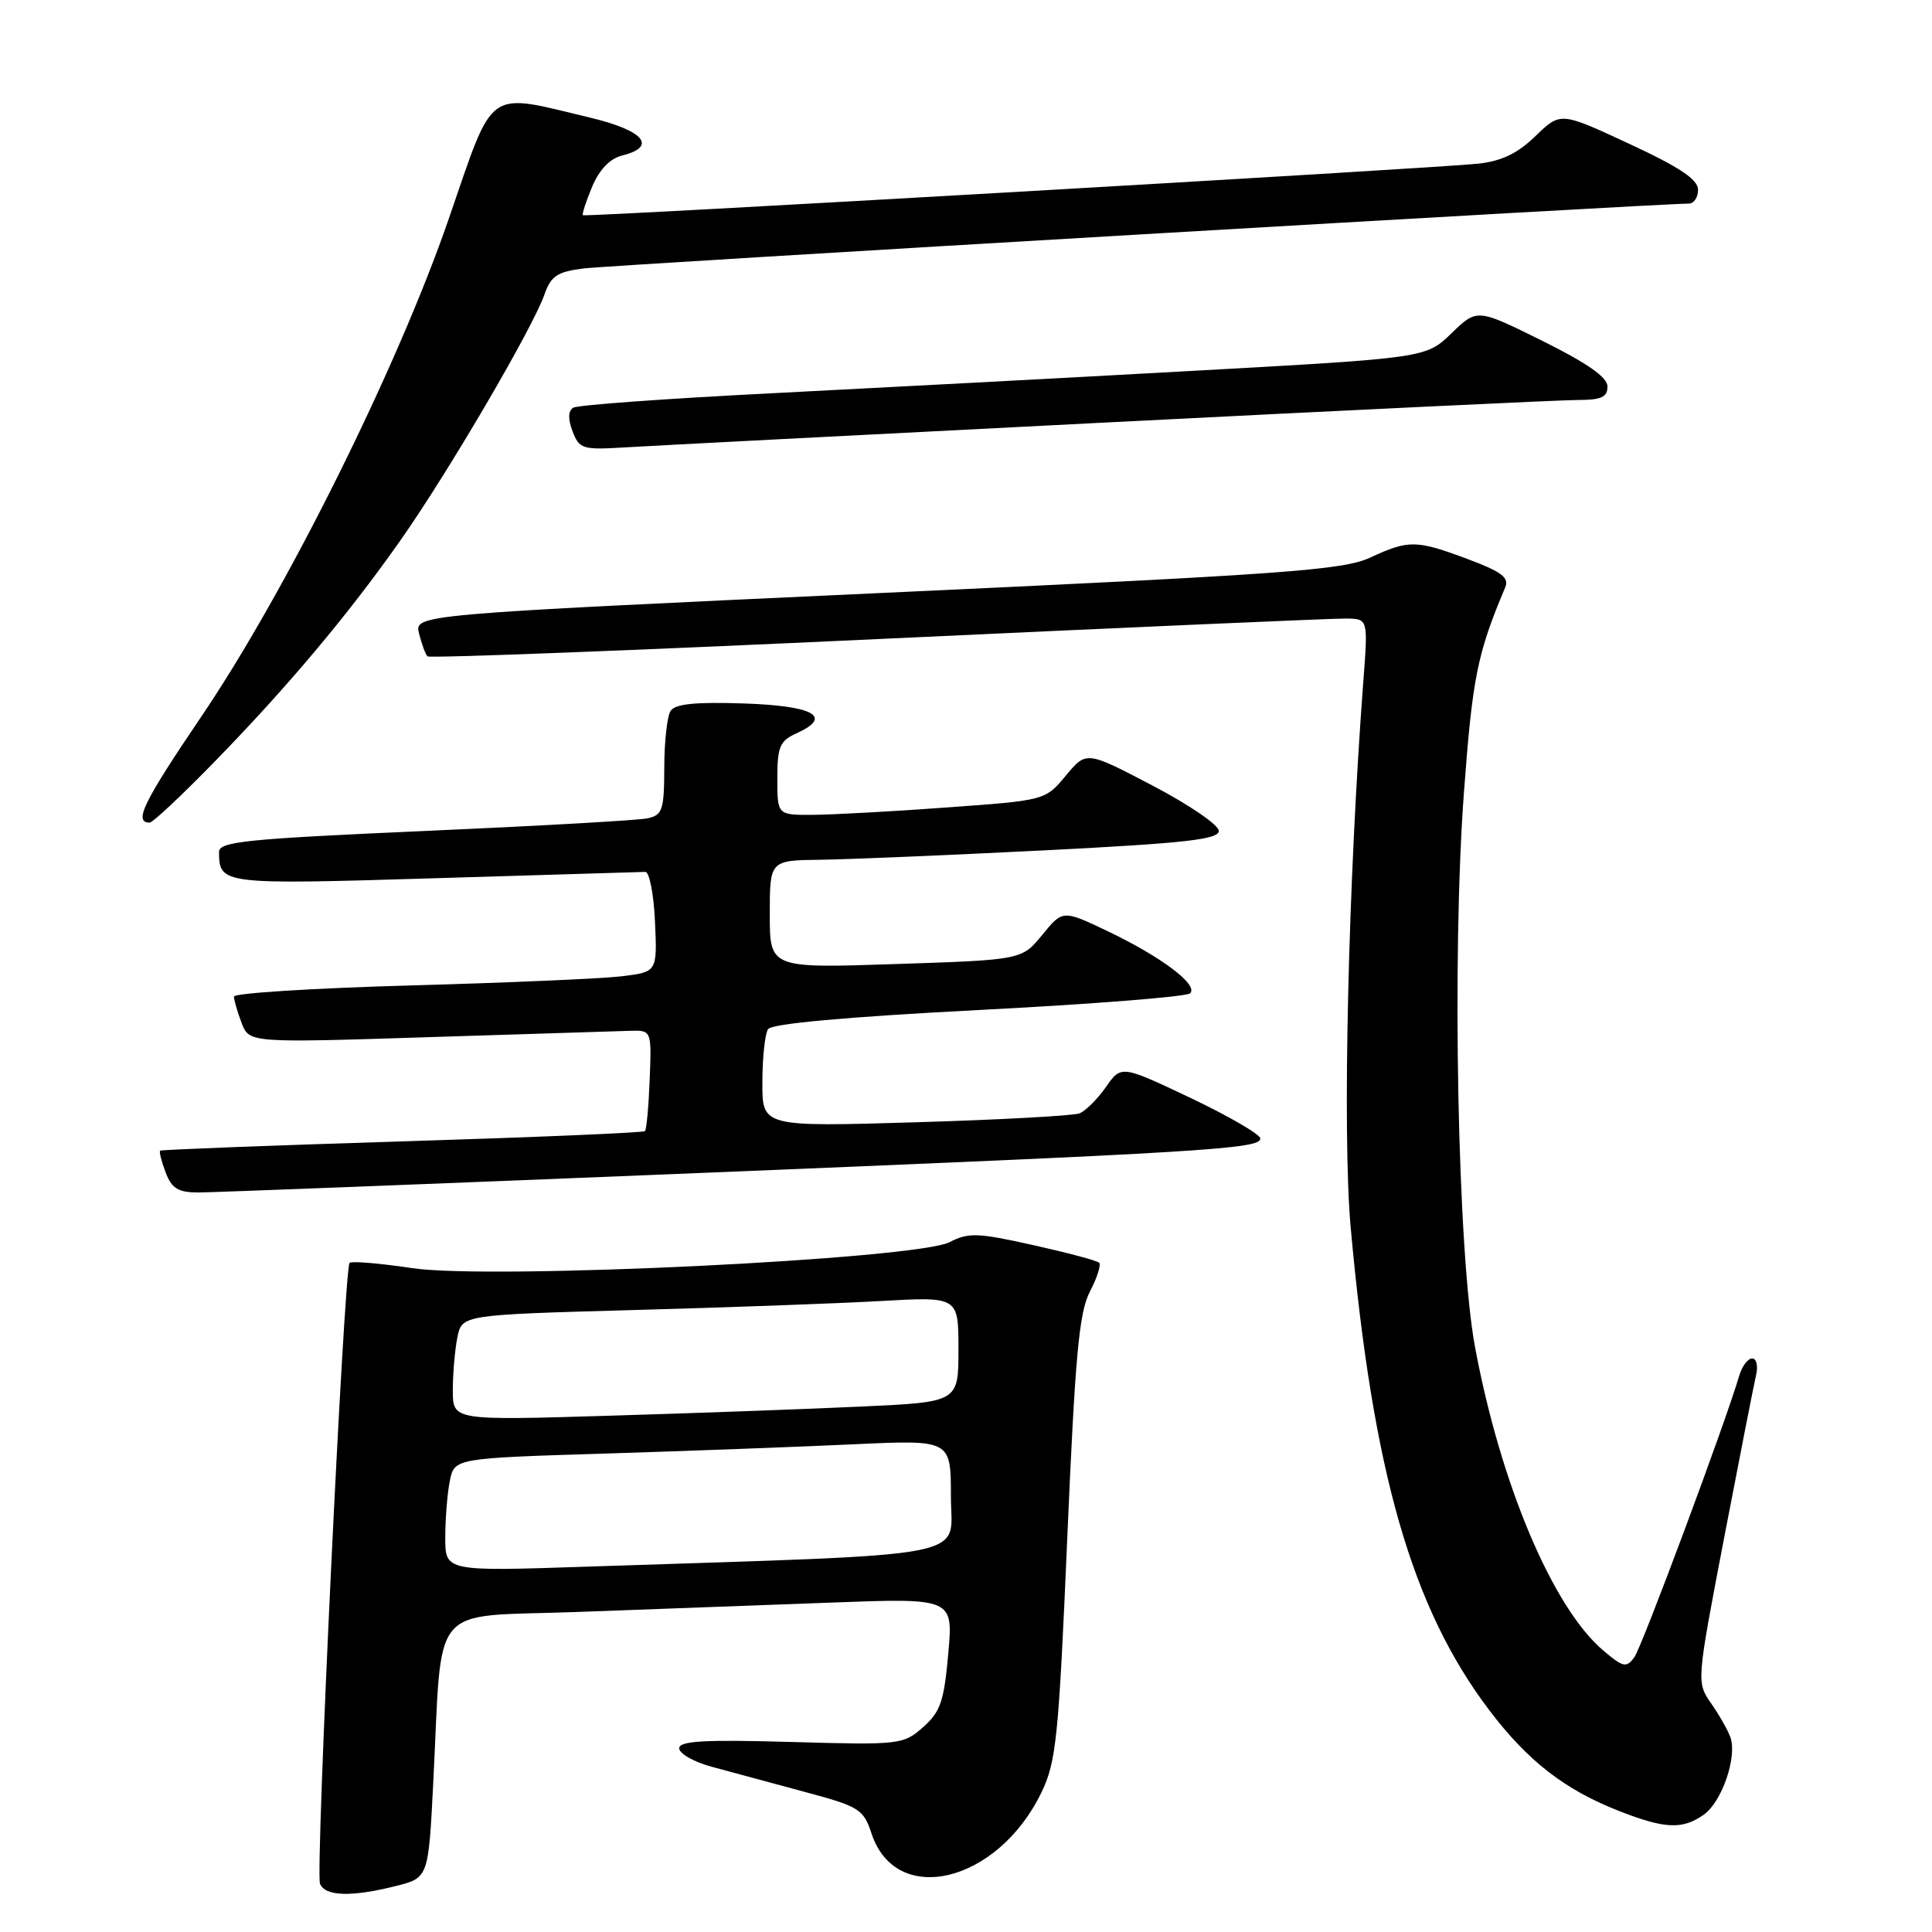 <?xml version="1.0" encoding="UTF-8" standalone="no"?>
<!DOCTYPE svg PUBLIC "-//W3C//DTD SVG 1.1//EN" "http://www.w3.org/Graphics/SVG/1.1/DTD/svg11.dtd" >
<svg xmlns="http://www.w3.org/2000/svg" xmlns:xlink="http://www.w3.org/1999/xlink" version="1.1" viewBox="0 0 256 256">
 <g >
 <path fill="currentColor"
d=" M 52.44 249.91 C 56.77 248.82 56.77 248.82 57.41 236.16 C 58.65 211.92 56.64 214.31 76.33 213.60 C 85.77 213.25 100.88 212.69 109.91 212.36 C 126.31 211.74 126.31 211.74 125.65 219.12 C 125.09 225.44 124.61 226.84 122.30 228.87 C 119.68 231.18 119.25 231.23 104.81 230.82 C 93.32 230.49 90.00 230.68 90.00 231.66 C 90.00 232.35 91.91 233.45 94.25 234.09 C 96.59 234.73 102.06 236.21 106.42 237.38 C 113.90 239.38 114.40 239.69 115.50 243.00 C 118.76 252.76 132.20 249.48 137.99 237.52 C 139.96 233.46 140.28 230.26 141.42 203.77 C 142.46 179.65 142.98 173.91 144.41 171.16 C 145.37 169.32 145.92 167.59 145.65 167.32 C 145.37 167.04 141.43 165.99 136.89 164.98 C 129.55 163.34 128.33 163.30 125.83 164.59 C 121.43 166.86 65.09 169.59 54.65 168.04 C 50.33 167.39 46.59 167.08 46.32 167.34 C 45.60 168.07 41.78 247.98 42.40 249.59 C 43.04 251.28 46.56 251.39 52.44 249.91 Z  M 225.74 240.47 C 228.16 238.78 230.22 232.78 229.28 230.18 C 228.95 229.25 227.80 227.24 226.73 225.70 C 224.79 222.90 224.79 222.90 228.47 203.70 C 230.50 193.14 232.39 183.49 232.68 182.25 C 232.98 181.01 232.75 180.00 232.18 180.00 C 231.60 180.00 230.84 181.01 230.47 182.25 C 228.60 188.61 217.57 218.20 216.56 219.59 C 215.50 221.03 215.08 220.94 212.44 218.70 C 205.75 213.03 198.84 196.69 195.45 178.50 C 193.15 166.19 192.36 126.71 193.98 105.00 C 195.11 89.76 195.75 86.59 199.44 77.85 C 200.00 76.53 198.99 75.77 194.53 74.10 C 187.67 71.53 186.68 71.51 181.57 73.88 C 177.97 75.55 170.39 76.10 116.20 78.60 C 54.89 81.43 54.89 81.43 55.53 83.96 C 55.88 85.36 56.38 86.71 56.64 86.97 C 56.90 87.23 83.75 86.20 116.31 84.68 C 148.86 83.16 176.80 81.93 178.39 81.96 C 181.28 82.00 181.28 82.00 180.65 90.25 C 178.64 116.85 177.86 150.32 178.97 162.60 C 181.90 195.07 187.05 213.02 197.32 226.59 C 202.45 233.36 207.34 237.16 214.62 240.00 C 220.62 242.34 222.93 242.44 225.74 240.47 Z  M 91.00 155.50 C 159.86 152.68 167.00 152.24 167.00 150.86 C 167.00 150.32 162.85 147.91 157.79 145.50 C 148.57 141.13 148.57 141.13 146.54 144.04 C 145.42 145.64 143.84 147.21 143.03 147.53 C 142.22 147.84 132.44 148.38 121.28 148.71 C 101.00 149.31 101.00 149.31 101.02 143.41 C 101.02 140.16 101.36 136.99 101.77 136.37 C 102.24 135.64 112.05 134.75 129.70 133.83 C 144.66 133.06 157.26 132.07 157.70 131.62 C 158.82 130.50 153.92 126.81 146.82 123.41 C 140.82 120.55 140.82 120.55 138.11 123.87 C 135.39 127.19 135.39 127.19 118.70 127.74 C 102.00 128.30 102.00 128.30 102.00 121.15 C 102.00 114.00 102.00 114.00 108.75 113.92 C 112.46 113.87 125.85 113.31 138.50 112.67 C 157.03 111.73 161.50 111.23 161.50 110.10 C 161.50 109.32 157.55 106.62 152.73 104.10 C 143.95 99.50 143.95 99.50 141.23 102.77 C 138.50 106.05 138.50 106.05 125.50 106.99 C 118.35 107.52 110.36 107.95 107.75 107.97 C 103.00 108.00 103.00 108.00 103.00 103.16 C 103.00 98.93 103.32 98.17 105.58 97.15 C 110.41 94.95 107.84 93.52 98.50 93.21 C 92.11 93.00 89.44 93.27 88.85 94.21 C 88.40 94.92 88.02 98.30 88.02 101.73 C 88.00 107.38 87.79 108.01 85.75 108.44 C 84.51 108.70 71.24 109.45 56.25 110.11 C 32.48 111.16 29.00 111.52 29.02 112.91 C 29.06 117.20 29.35 117.23 57.62 116.37 C 72.40 115.92 84.95 115.54 85.50 115.53 C 86.05 115.51 86.63 118.49 86.79 122.15 C 87.09 128.80 87.09 128.80 82.29 129.37 C 79.66 129.68 67.04 130.23 54.25 130.58 C 41.46 130.94 31.00 131.60 31.00 132.05 C 31.00 132.50 31.45 134.07 32.01 135.53 C 33.02 138.19 33.02 138.19 56.76 137.43 C 69.82 137.02 81.81 136.64 83.42 136.59 C 86.34 136.50 86.34 136.50 86.09 143.00 C 85.95 146.57 85.67 149.67 85.46 149.88 C 85.25 150.09 70.77 150.70 53.29 151.24 C 35.80 151.78 21.37 152.34 21.22 152.47 C 21.07 152.61 21.40 153.91 21.95 155.36 C 22.75 157.47 23.61 158.00 26.23 158.01 C 28.03 158.01 57.17 156.88 91.00 155.50 Z  M 28.12 101.25 C 37.97 91.18 46.16 81.44 53.13 71.50 C 59.47 62.47 70.59 43.46 72.14 39.03 C 73.00 36.57 73.83 36.01 77.33 35.57 C 80.97 35.12 220.46 26.93 223.75 26.98 C 224.44 26.99 225.00 26.17 225.00 25.15 C 225.00 23.78 222.57 22.16 215.89 19.06 C 206.78 14.82 206.78 14.82 203.47 18.02 C 201.08 20.34 198.97 21.35 195.84 21.69 C 189.86 22.32 77.56 28.79 77.24 28.52 C 77.09 28.40 77.64 26.72 78.45 24.77 C 79.42 22.46 80.81 21.01 82.46 20.60 C 87.13 19.43 85.33 17.30 78.25 15.60 C 64.25 12.26 65.56 11.32 59.46 29.00 C 52.67 48.69 37.91 78.38 26.65 94.99 C 18.98 106.31 17.67 109.00 19.83 109.00 C 20.23 109.00 23.96 105.51 28.12 101.25 Z  M 146.81 55.97 C 178.87 54.34 206.89 53.00 209.06 53.00 C 212.17 53.00 213.00 52.63 213.00 51.22 C 213.00 49.99 210.36 48.14 204.36 45.16 C 195.72 40.88 195.72 40.88 192.34 44.15 C 188.96 47.43 188.96 47.43 158.23 49.13 C 141.33 50.07 116.14 51.40 102.25 52.11 C 88.36 52.81 76.53 53.67 75.96 54.02 C 75.28 54.45 75.24 55.51 75.87 57.15 C 76.75 59.48 77.20 59.62 82.66 59.29 C 85.87 59.09 114.74 57.60 146.81 55.97 Z  M 59.00 203.73 C 59.00 201.27 59.27 197.89 59.60 196.24 C 60.21 193.22 60.21 193.22 80.35 192.60 C 91.43 192.25 106.24 191.70 113.25 191.37 C 126.00 190.78 126.00 190.78 126.00 198.28 C 126.00 206.67 130.29 205.85 77.75 207.59 C 59.00 208.22 59.00 208.22 59.00 203.73 Z  M 60.00 184.24 C 60.00 182.04 60.27 178.89 60.60 177.23 C 61.21 174.22 61.21 174.22 83.85 173.59 C 96.31 173.25 111.11 172.71 116.75 172.39 C 127.00 171.81 127.00 171.81 127.00 178.79 C 127.00 185.78 127.00 185.78 114.25 186.37 C 107.24 186.70 92.16 187.25 80.75 187.59 C 60.00 188.22 60.00 188.22 60.00 184.24 Z "/>
</g>
</svg>